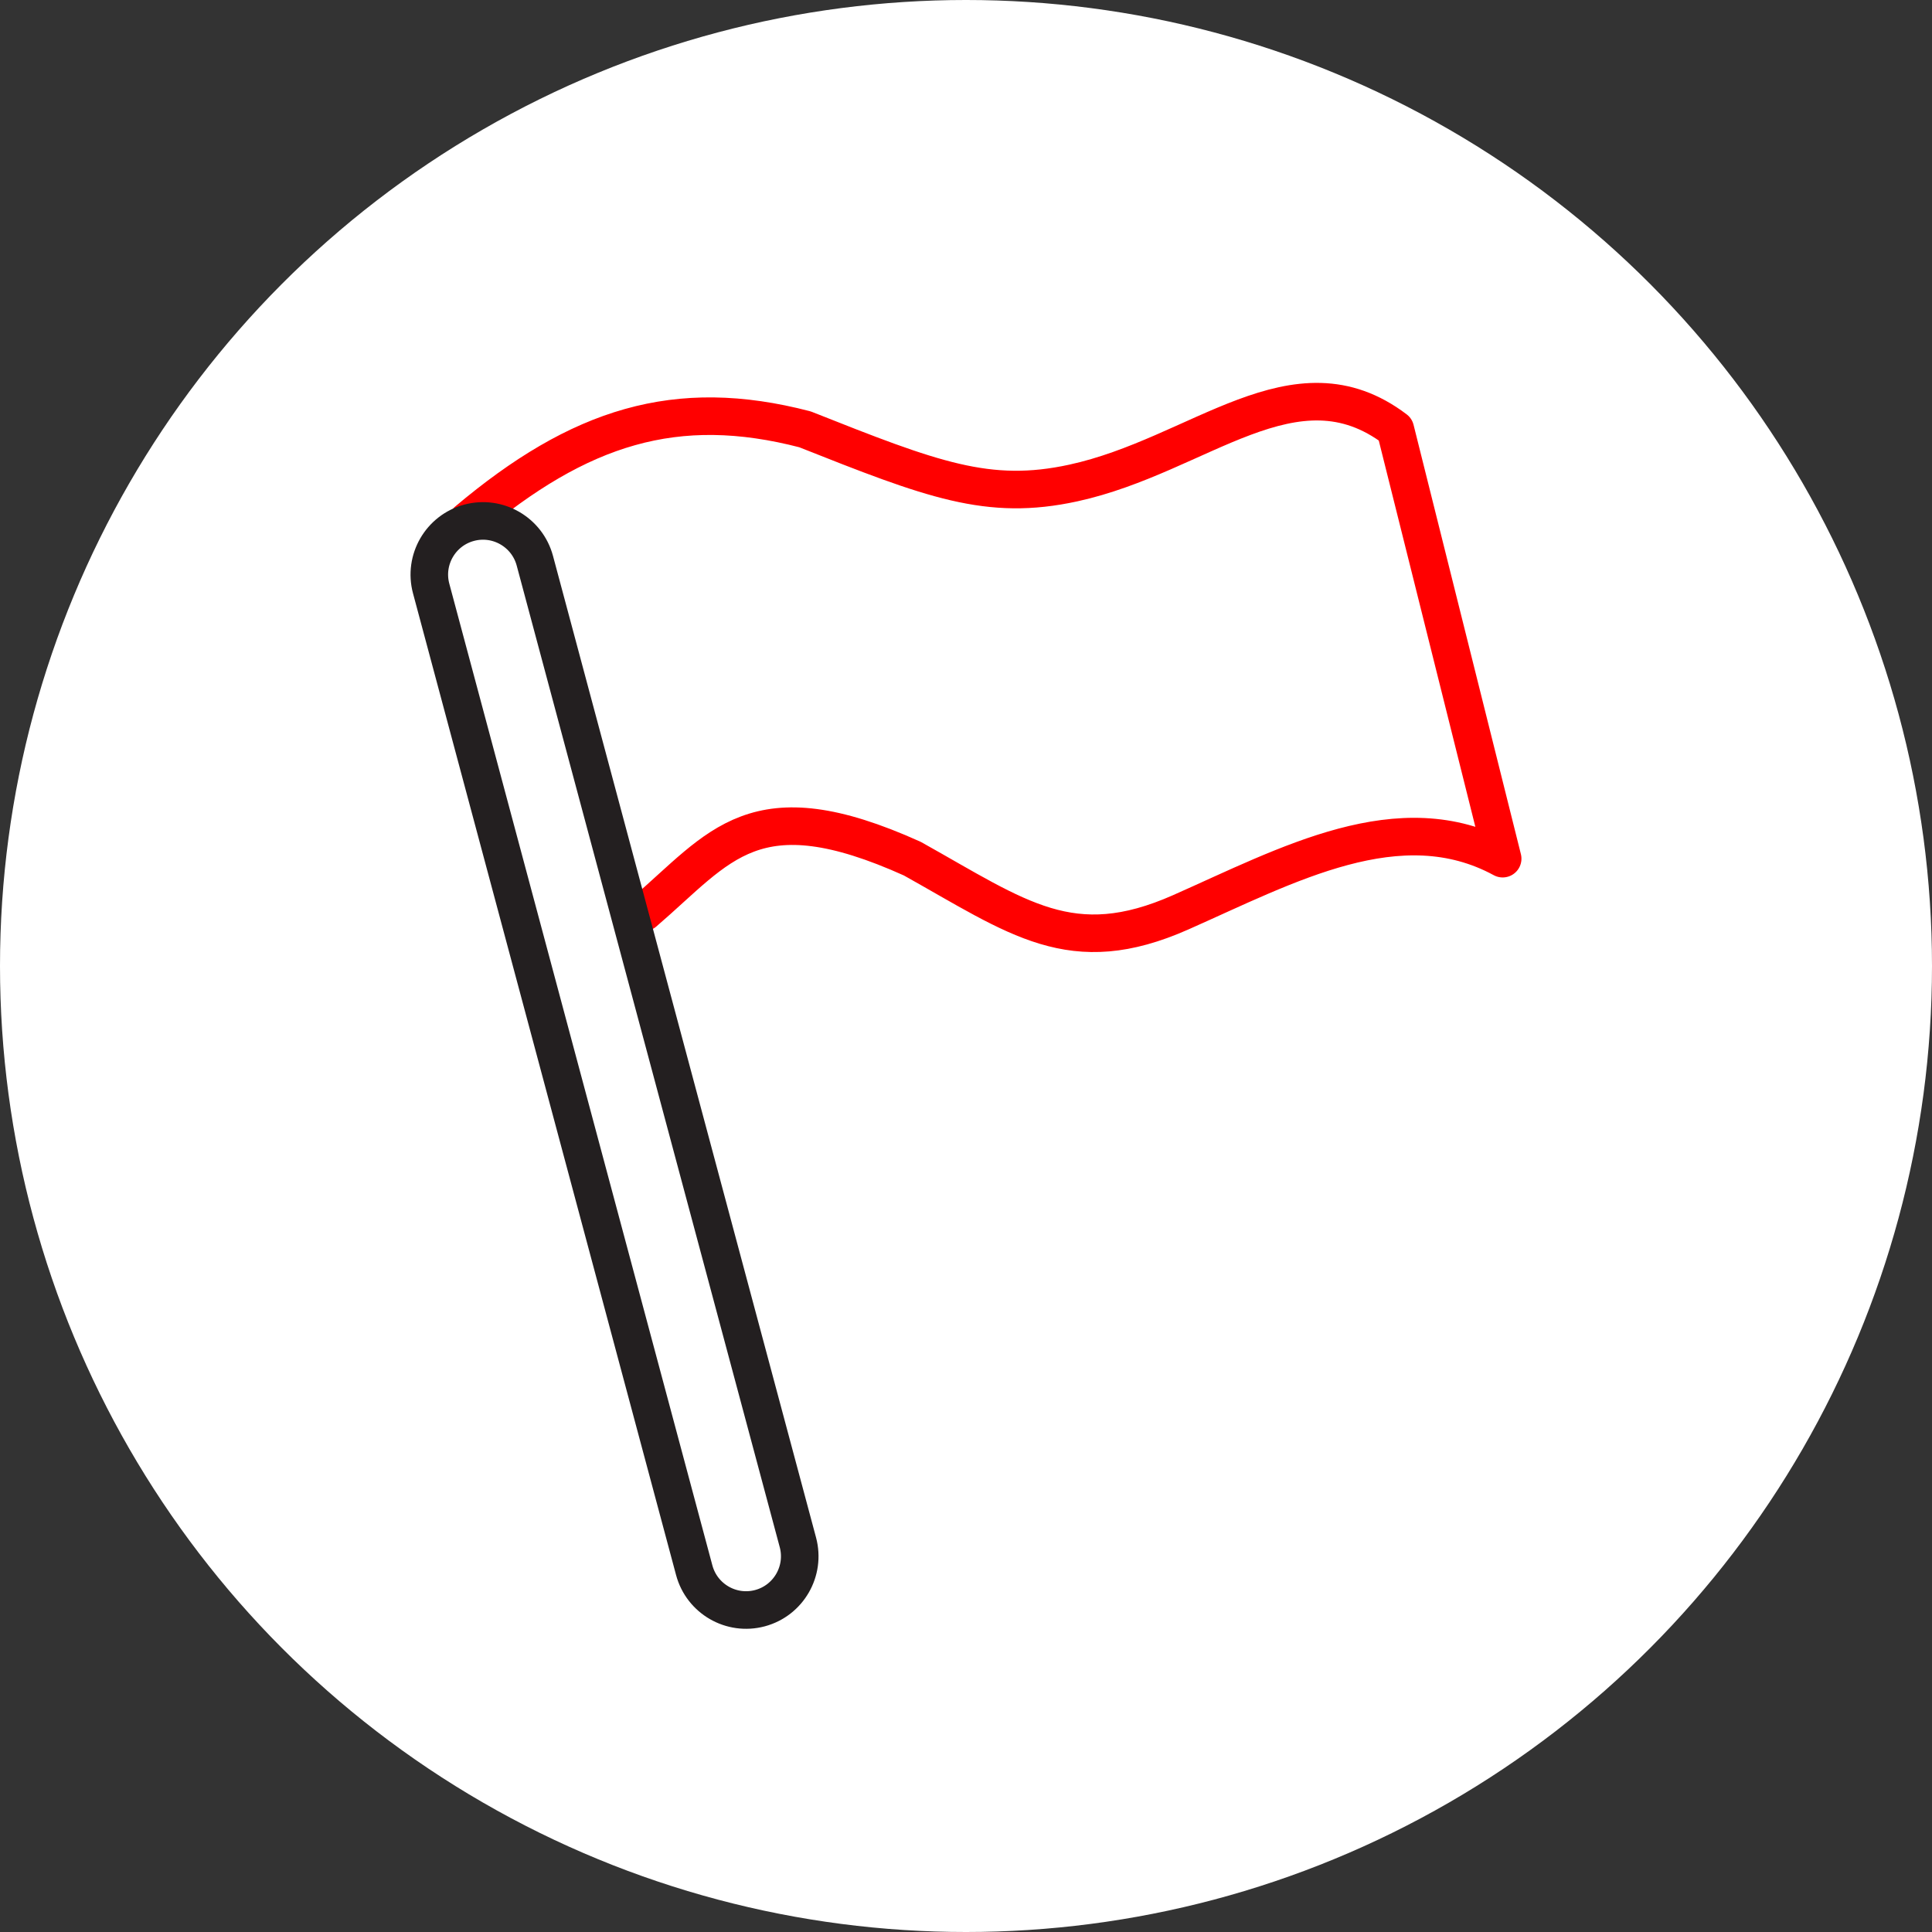 <?xml version="1.0" encoding="UTF-8" standalone="no"?><!DOCTYPE svg PUBLIC "-//W3C//DTD SVG 1.1//EN" "http://www.w3.org/Graphics/SVG/1.1/DTD/svg11.dtd"><svg width="100%" height="100%" viewBox="0 0 36 36" version="1.1" xmlns="http://www.w3.org/2000/svg" xmlns:xlink="http://www.w3.org/1999/xlink" xml:space="preserve" xmlns:serif="http://www.serif.com/" style="fill-rule:evenodd;clip-rule:evenodd;stroke-linecap:round;stroke-linejoin:round;stroke-miterlimit:1.5;"><rect x="0" y="0" width="36" height="36" fill="#333333" stroke="none"/><rect id="flag" x="0" y="0" width="36" height="36" style="fill:none;"/><g id="bg-white"><circle cx="18" cy="18" r="18" style="fill:#fff;"/></g><path d="M8.706,9.707c2.095,-1.764 3.897,-2.331 6.294,-1.707c2.372,0.941 3.415,1.345 5,1c2.355,-0.513 4.129,-2.419 6,-1l2,8c-1.917,-1.041 -4.01,0.119 -6,1c-2.035,0.901 -3.022,0.105 -5,-1c-2.95,-1.331 -3.572,-0.227 -5,1" style="fill:none;stroke:#f00;stroke-width:0.7px;"/><path d="M9.966,10.448c-0.143,-0.533 -0.692,-0.85 -1.225,-0.707c-0.533,0.143 -0.85,0.692 -0.707,1.225l4.902,18.293c0.143,0.533 0.691,0.85 1.225,0.707c0.533,-0.143 0.849,-0.692 0.707,-1.225l-4.902,-18.293Z" style="fill:none;stroke:#231f20;stroke-width:0.7px;"/></svg>